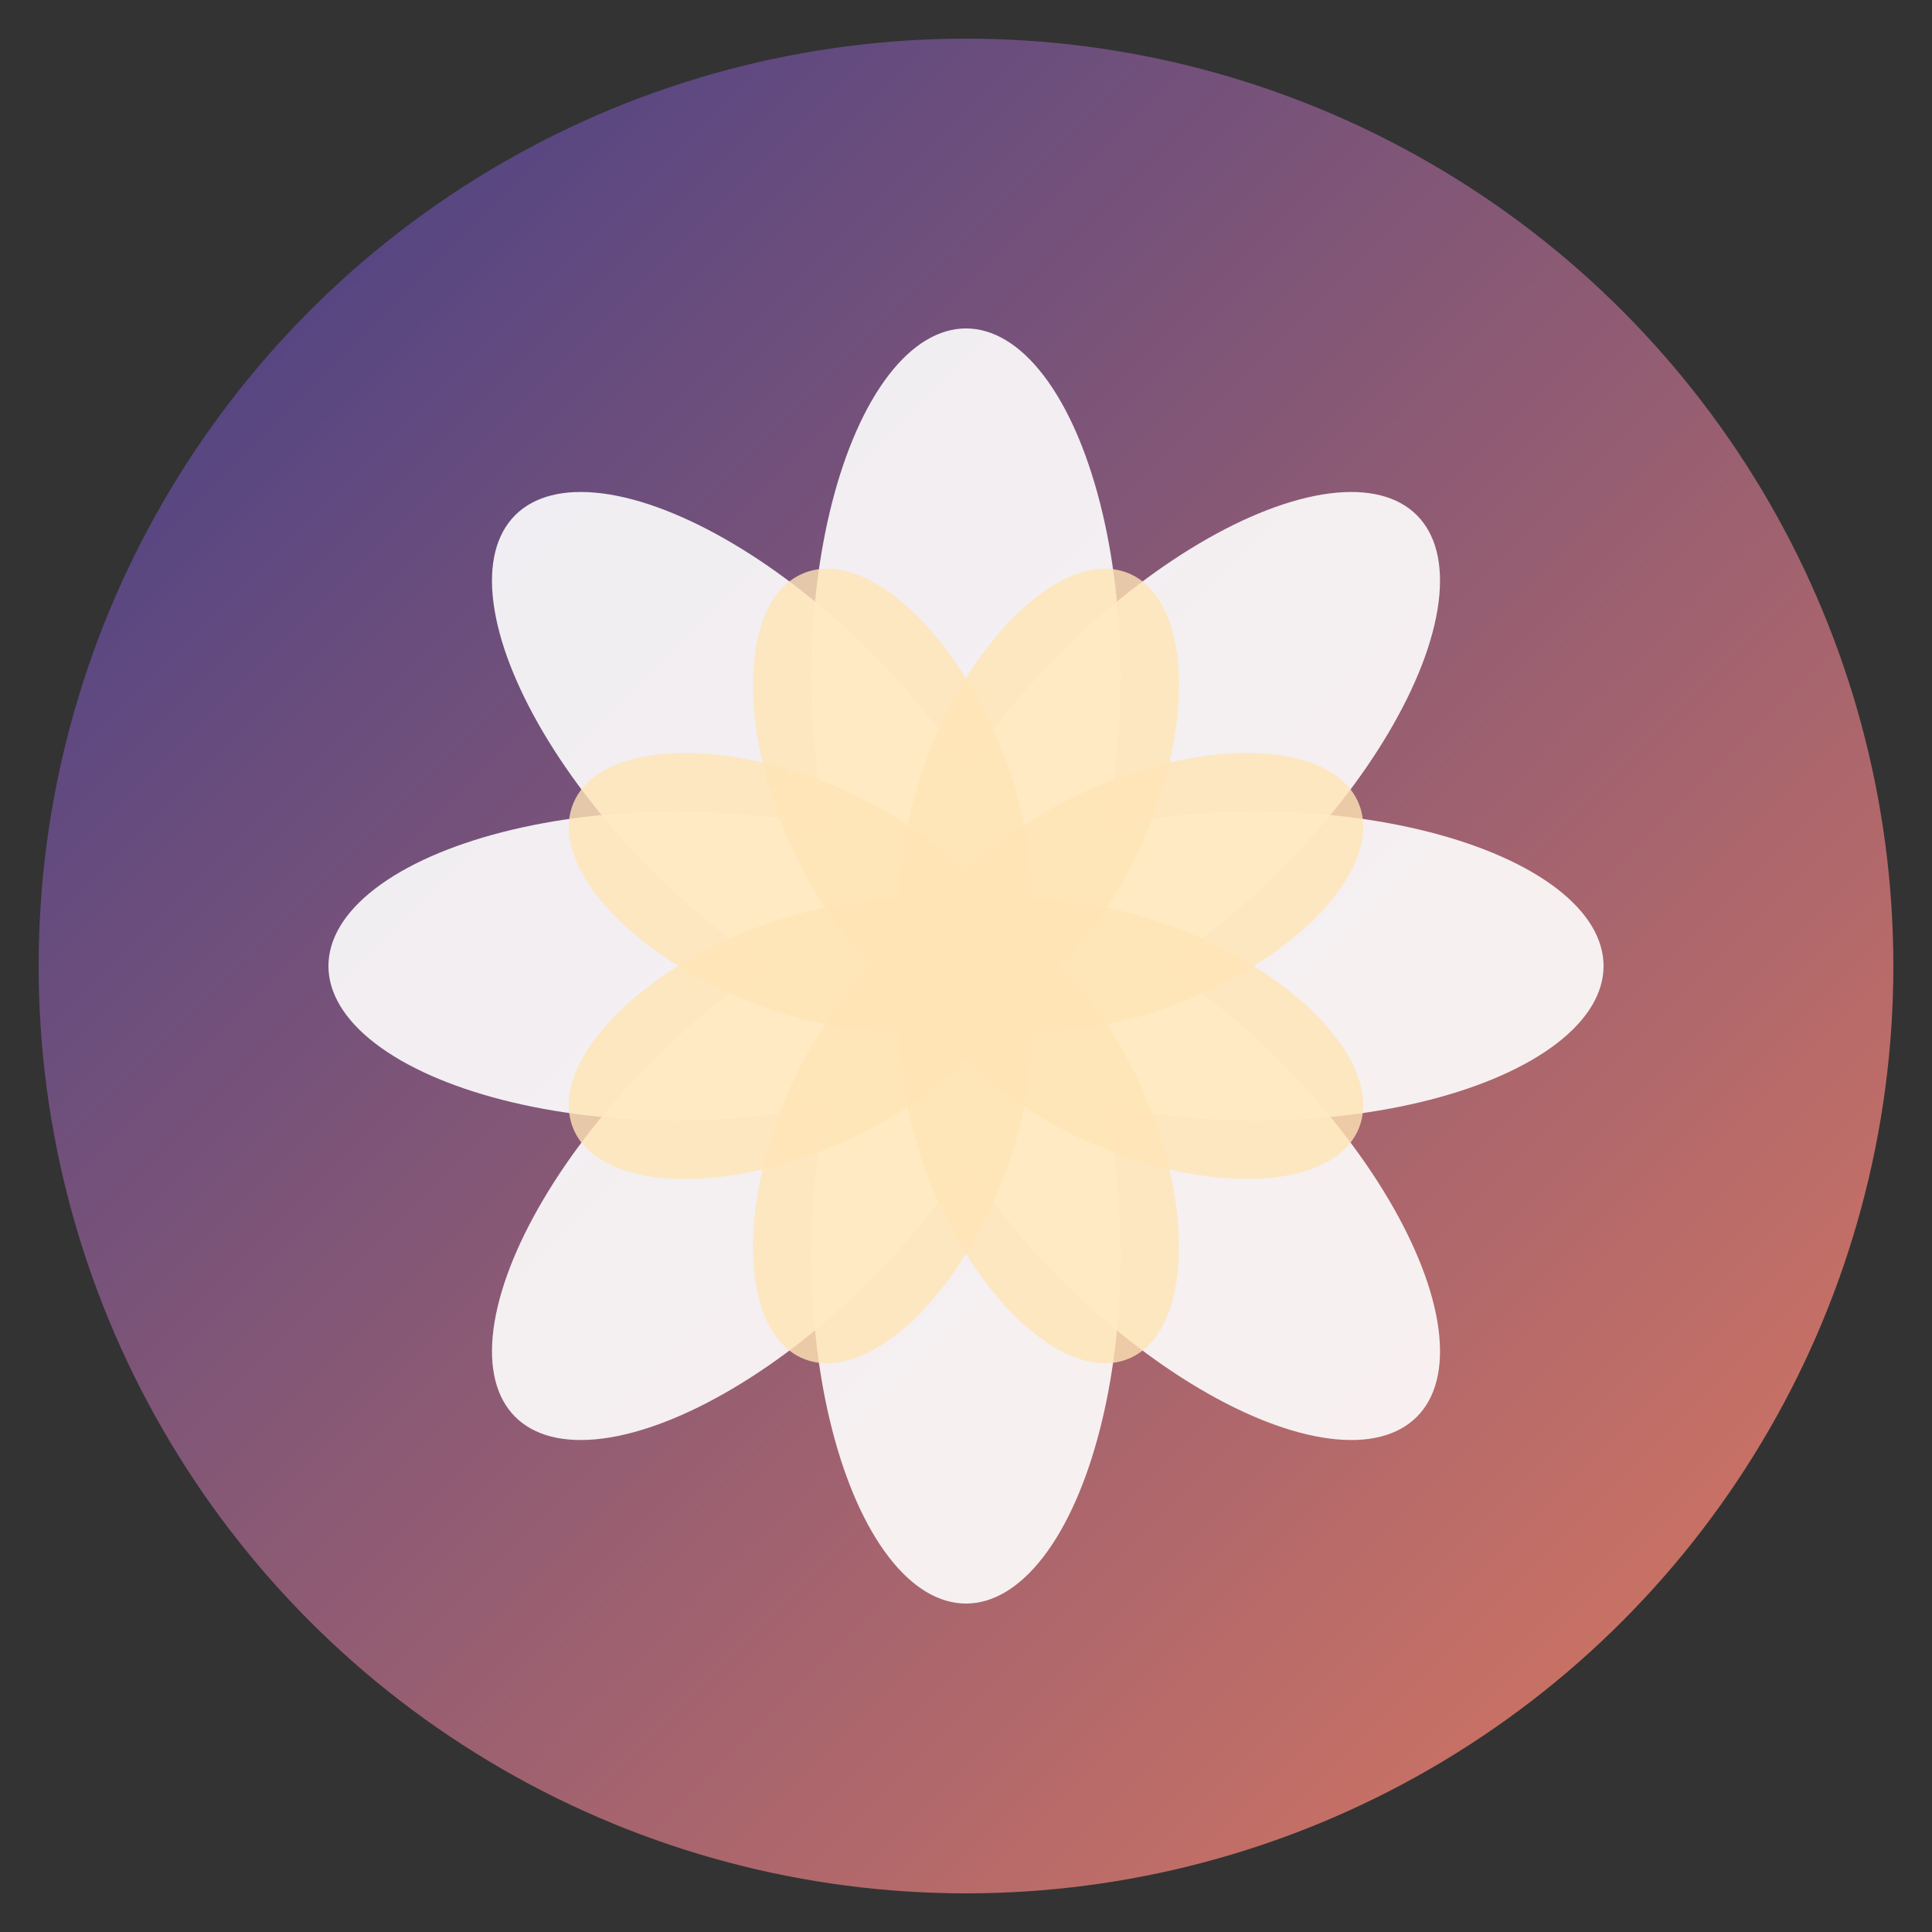 <svg xmlns="http://www.w3.org/2000/svg" viewBox="0 0 100 100">
  <rect x="0" y="0" width="100" height="100" fill="#333333" stroke="none"/>
  <defs>
    <linearGradient id="grad" x1="0%" y1="0%" x2="100%" y2="100%">
      <stop offset="0%" style="stop-color:#3F3D88;stop-opacity:1" />
      <stop offset="100%" style="stop-color:#E07A5F;stop-opacity:1" />
    </linearGradient>
  </defs>
  
  <!-- Background circle -->
  <circle cx="50" cy="50" r="48" fill="url(#grad)"/>
  
  <!-- Lotus flower design -->
  <g transform="translate(50, 50)">
    <!-- Center circle -->
    <circle cx="0" cy="0" r="8" fill="#FFD700"/>
    
    <!-- Lotus petals -->
    <ellipse cx="0" cy="-15" rx="8" ry="18" fill="#FFF" opacity="0.9" transform="rotate(0)"/>
    <ellipse cx="0" cy="-15" rx="8" ry="18" fill="#FFF" opacity="0.9" transform="rotate(45)"/>
    <ellipse cx="0" cy="-15" rx="8" ry="18" fill="#FFF" opacity="0.9" transform="rotate(90)"/>
    <ellipse cx="0" cy="-15" rx="8" ry="18" fill="#FFF" opacity="0.9" transform="rotate(135)"/>
    <ellipse cx="0" cy="-15" rx="8" ry="18" fill="#FFF" opacity="0.9" transform="rotate(180)"/>
    <ellipse cx="0" cy="-15" rx="8" ry="18" fill="#FFF" opacity="0.9" transform="rotate(225)"/>
    <ellipse cx="0" cy="-15" rx="8" ry="18" fill="#FFF" opacity="0.9" transform="rotate(270)"/>
    <ellipse cx="0" cy="-15" rx="8" ry="18" fill="#FFF" opacity="0.9" transform="rotate(315)"/>
    
    <!-- Inner petals -->
    <ellipse cx="0" cy="-10" rx="6" ry="12" fill="#FFE4B5" opacity="0.8" transform="rotate(22.5)"/>
    <ellipse cx="0" cy="-10" rx="6" ry="12" fill="#FFE4B5" opacity="0.8" transform="rotate(67.5)"/>
    <ellipse cx="0" cy="-10" rx="6" ry="12" fill="#FFE4B5" opacity="0.8" transform="rotate(112.5)"/>
    <ellipse cx="0" cy="-10" rx="6" ry="12" fill="#FFE4B5" opacity="0.8" transform="rotate(157.5)"/>
    <ellipse cx="0" cy="-10" rx="6" ry="12" fill="#FFE4B5" opacity="0.8" transform="rotate(202.5)"/>
    <ellipse cx="0" cy="-10" rx="6" ry="12" fill="#FFE4B5" opacity="0.8" transform="rotate(247.5)"/>
    <ellipse cx="0" cy="-10" rx="6" ry="12" fill="#FFE4B5" opacity="0.8" transform="rotate(292.5)"/>
    <ellipse cx="0" cy="-10" rx="6" ry="12" fill="#FFE4B5" opacity="0.8" transform="rotate(337.5)"/>
  </g>
</svg>